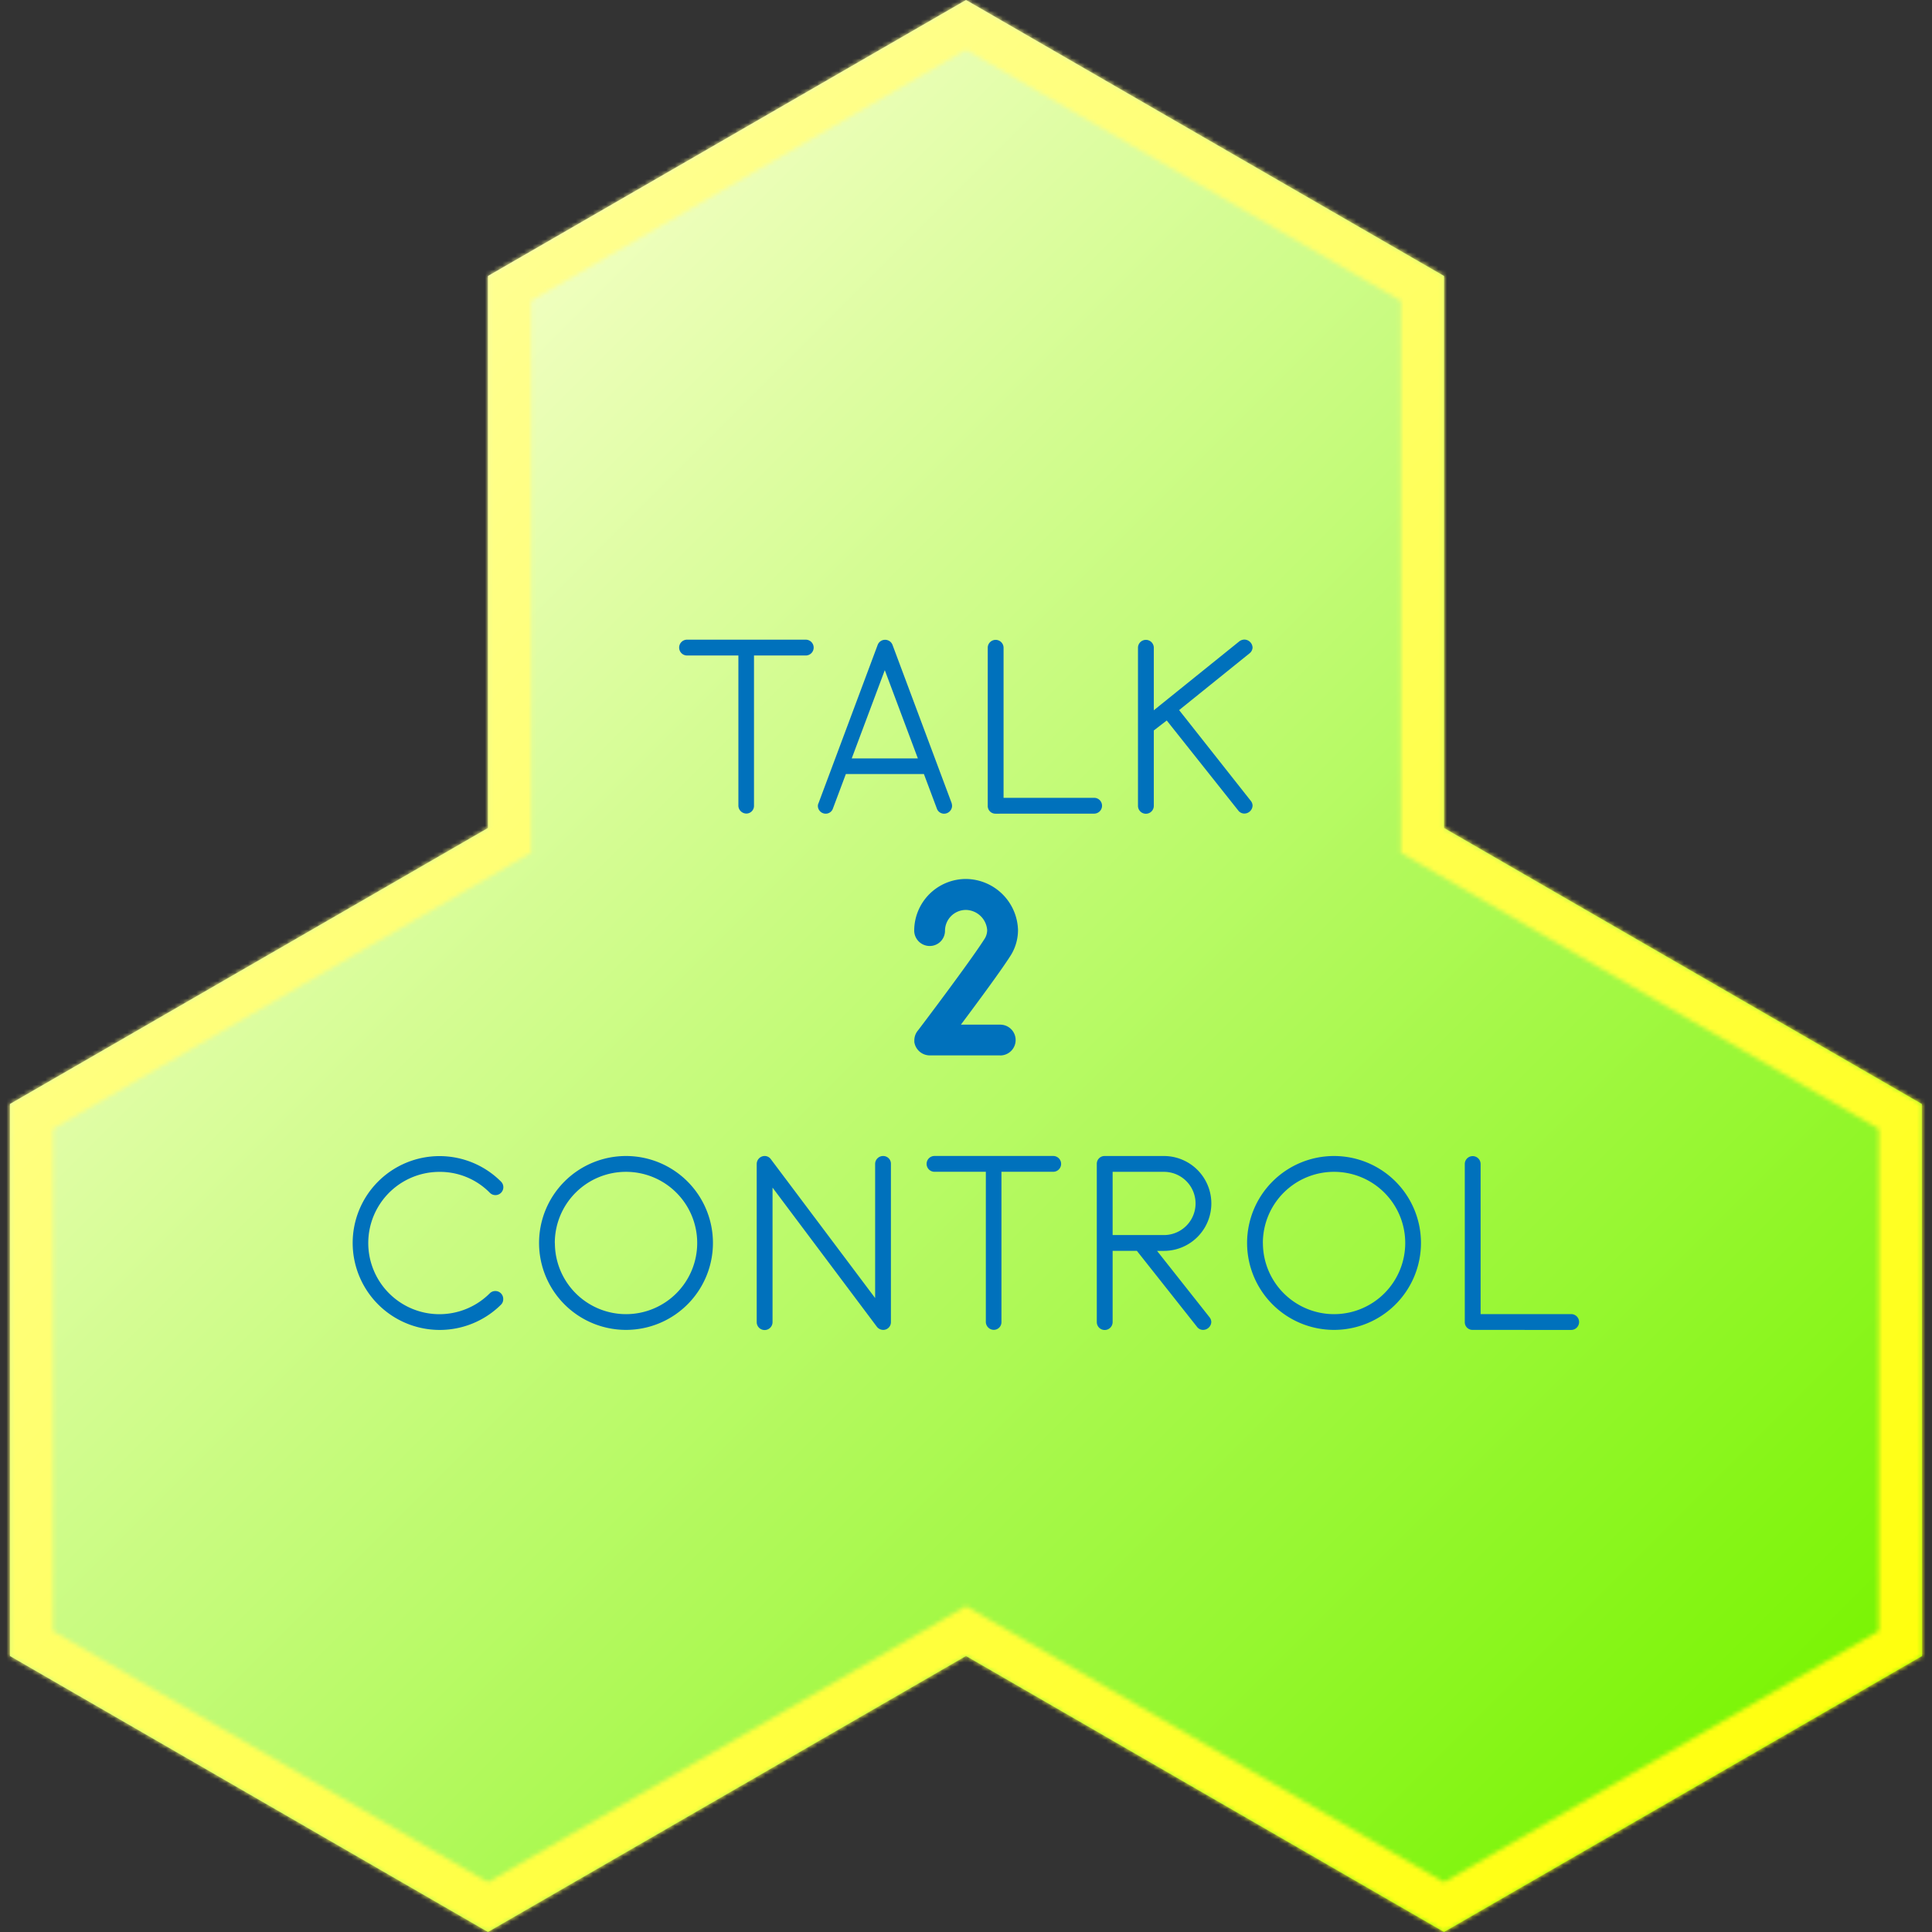 <svg xmlns="http://www.w3.org/2000/svg" xmlns:xlink="http://www.w3.org/1999/xlink" viewBox="0 0 448 448"><rect x="0" y="0" width="448" height="448" fill="#333333" stroke="none"/><defs><style>.cls-1{fill:#fff;}.cls-2{fill:url(#linear-gradient);}.cls-3{mask:url(#mask);}.cls-4{fill:url(#linear-gradient-2);}.cls-5{fill:#0071bc;}</style><linearGradient id="linear-gradient" x1="387.14" y1="442.56" x2="60.86" y2="116.29" gradientUnits="userSpaceOnUse"><stop offset="0" stop-color="#78f400"/><stop offset="1" stop-color="#f2ffc2"/></linearGradient><mask id="mask" x="0" y="0" width="448" height="448" maskUnits="userSpaceOnUse"><path class="cls-1" d="M224,11.55,324.85,69.77v128l5,2.89,105.8,61.11,0,116.45L334.85,436.45,229,375.34l-5-2.89-5,2.89L113.15,436.45,12.3,378.23V261.77l105.85-61.11,5-2.89v-128L224,11.55M224,0,113.15,64V192L2.3,256V384l110.85,64L224,384l110.85,64L445.7,384l-.05-128-110.8-64V64L224,0Z"/></mask><linearGradient id="linear-gradient-2" x1="448" y1="448" x2="0" gradientUnits="userSpaceOnUse"><stop offset="0" stop-color="#ff0"/><stop offset="1" stop-color="#ffffb4"/></linearGradient></defs><title>Hex</title><g id="Talk2Control"><polygon class="cls-2" points="445.65 256 334.85 192 334.85 64 224 0 113.15 64 113.15 192 2.3 256 2.3 384 113.15 448 224 384 334.85 448 445.7 384 445.65 256"/><g class="cls-3"><g id="Outline"><rect class="cls-4" width="448" height="448"/></g></g><path class="cls-5" d="M171.22,186.87V152h-11.9a1.83,1.83,0,0,1,0-3.67h27.52a1.83,1.83,0,0,1,0,3.67h-12v34.85a1.78,1.78,0,0,1-1.8,1.8A1.87,1.87,0,0,1,171.22,186.87Z"/><path class="cls-5" d="M217.24,187.49l-3-8h-18.1l-3,8a1.76,1.76,0,0,1-1.69,1.19,1.82,1.82,0,0,1-1.8-1.8,1.51,1.51,0,0,1,.17-.68l13.7-36.66a1.82,1.82,0,0,1,1.69-1.18,1.83,1.83,0,0,1,1.75,1.18l13.7,36.66a2.83,2.83,0,0,1,.11.68,1.85,1.85,0,0,1-1.8,1.8A1.76,1.76,0,0,1,217.24,187.49Zm-19.74-11.62h15.34l-7.67-20.47Z"/><path class="cls-5" d="M230.84,188.68a1.78,1.78,0,0,1-1.8-1.8V150.21a1.83,1.83,0,1,1,3.67,0V185h21a1.83,1.83,0,1,1,0,3.67Z"/><path class="cls-5" d="M287.13,187.94l-16.58-20.87-3,2.31v17.48a1.83,1.83,0,0,1-3.67,0V150.21a1.83,1.83,0,1,1,3.67,0v14.49l19.85-16a2,2,0,0,1,1.13-.39,1.93,1.93,0,0,1,1.92,1.86,1.82,1.82,0,0,1-.73,1.35l-16.3,13.14,16.58,21a1.82,1.82,0,0,1,.45,1.19,1.92,1.92,0,0,1-1.92,1.8A1.76,1.76,0,0,1,287.13,187.94Z"/><path class="cls-5" d="M231.88,244.73H215.52a3.64,3.64,0,0,1-3.5-3.08l0-.42a3.58,3.58,0,0,1,.87-2.32c.84-1.09,12-15.86,15.28-21a3.84,3.84,0,0,0,.74-2.26A5.05,5.05,0,0,0,224,211a4.85,4.85,0,0,0-4.87,4.82,3.53,3.53,0,0,1-3.6,3.54,3.59,3.59,0,0,1-3.54-3.54,12,12,0,0,1,12.07-12,12.19,12.19,0,0,1,12,11.81,11.12,11.12,0,0,1-1.87,6.19c-2.12,3.3-6.88,9.77-11.37,15.78h9.12a3.57,3.57,0,1,1,0,7.14Z"/><path class="cls-5" d="M81.78,288.25A20.14,20.14,0,0,1,116.18,274a1.83,1.83,0,1,1-2.59,2.59,16.2,16.2,0,0,0-11.67-4.85,16.5,16.5,0,1,0,11.67,28.14,1.83,1.83,0,0,1,3.1,1.35,1.78,1.78,0,0,1-.51,1.3,20.18,20.18,0,0,1-34.4-14.27Z"/><path class="cls-5" d="M125,288.25a20.16,20.16,0,1,1,20.13,20.13A20.16,20.16,0,0,1,125,288.25Zm3.67,0a16.5,16.5,0,1,0,16.47-16.52A16.49,16.49,0,0,0,128.65,288.25Z"/><path class="cls-5" d="M203.33,307.65l-24.19-32.26v31.19a1.83,1.83,0,0,1-3.67,0V269.92a1.86,1.86,0,0,1,1.75-1.86,1.75,1.75,0,0,1,1.52.73L202.93,301V269.92a1.84,1.84,0,0,1,1.86-1.86,1.79,1.79,0,0,1,1.8,1.86v36.66a1.78,1.78,0,0,1-1.8,1.8A1.87,1.87,0,0,1,203.33,307.65Z"/><path class="cls-5" d="M228.6,306.58V271.72H216.7a1.83,1.83,0,0,1,0-3.67h27.52a1.83,1.83,0,0,1,0,3.67h-12v34.85a1.78,1.78,0,0,1-1.8,1.8A1.87,1.87,0,0,1,228.6,306.58Z"/><path class="cls-5" d="M277.55,307.65l-13.93-17.6H258v16.52a1.83,1.83,0,0,1-3.67,0V269.92a1.8,1.8,0,0,1,1.8-1.86h13.76a11,11,0,1,1,0,22H268.3l12.13,15.34a1.82,1.82,0,0,1,.45,1.18,1.92,1.92,0,0,1-1.92,1.8A1.76,1.76,0,0,1,277.55,307.65ZM258,286.39h11.9a7.33,7.33,0,1,0,0-14.66H258Z"/><path class="cls-5" d="M289.18,288.25a20.16,20.16,0,1,1,20.13,20.13A20.16,20.16,0,0,1,289.18,288.25Zm3.67,0a16.5,16.5,0,1,0,16.47-16.52A16.49,16.49,0,0,0,292.84,288.25Z"/><path class="cls-5" d="M341.46,308.38a1.78,1.78,0,0,1-1.8-1.8V269.92a1.83,1.83,0,1,1,3.67,0v34.8h21a1.83,1.83,0,1,1,0,3.67Z"/></g></svg>